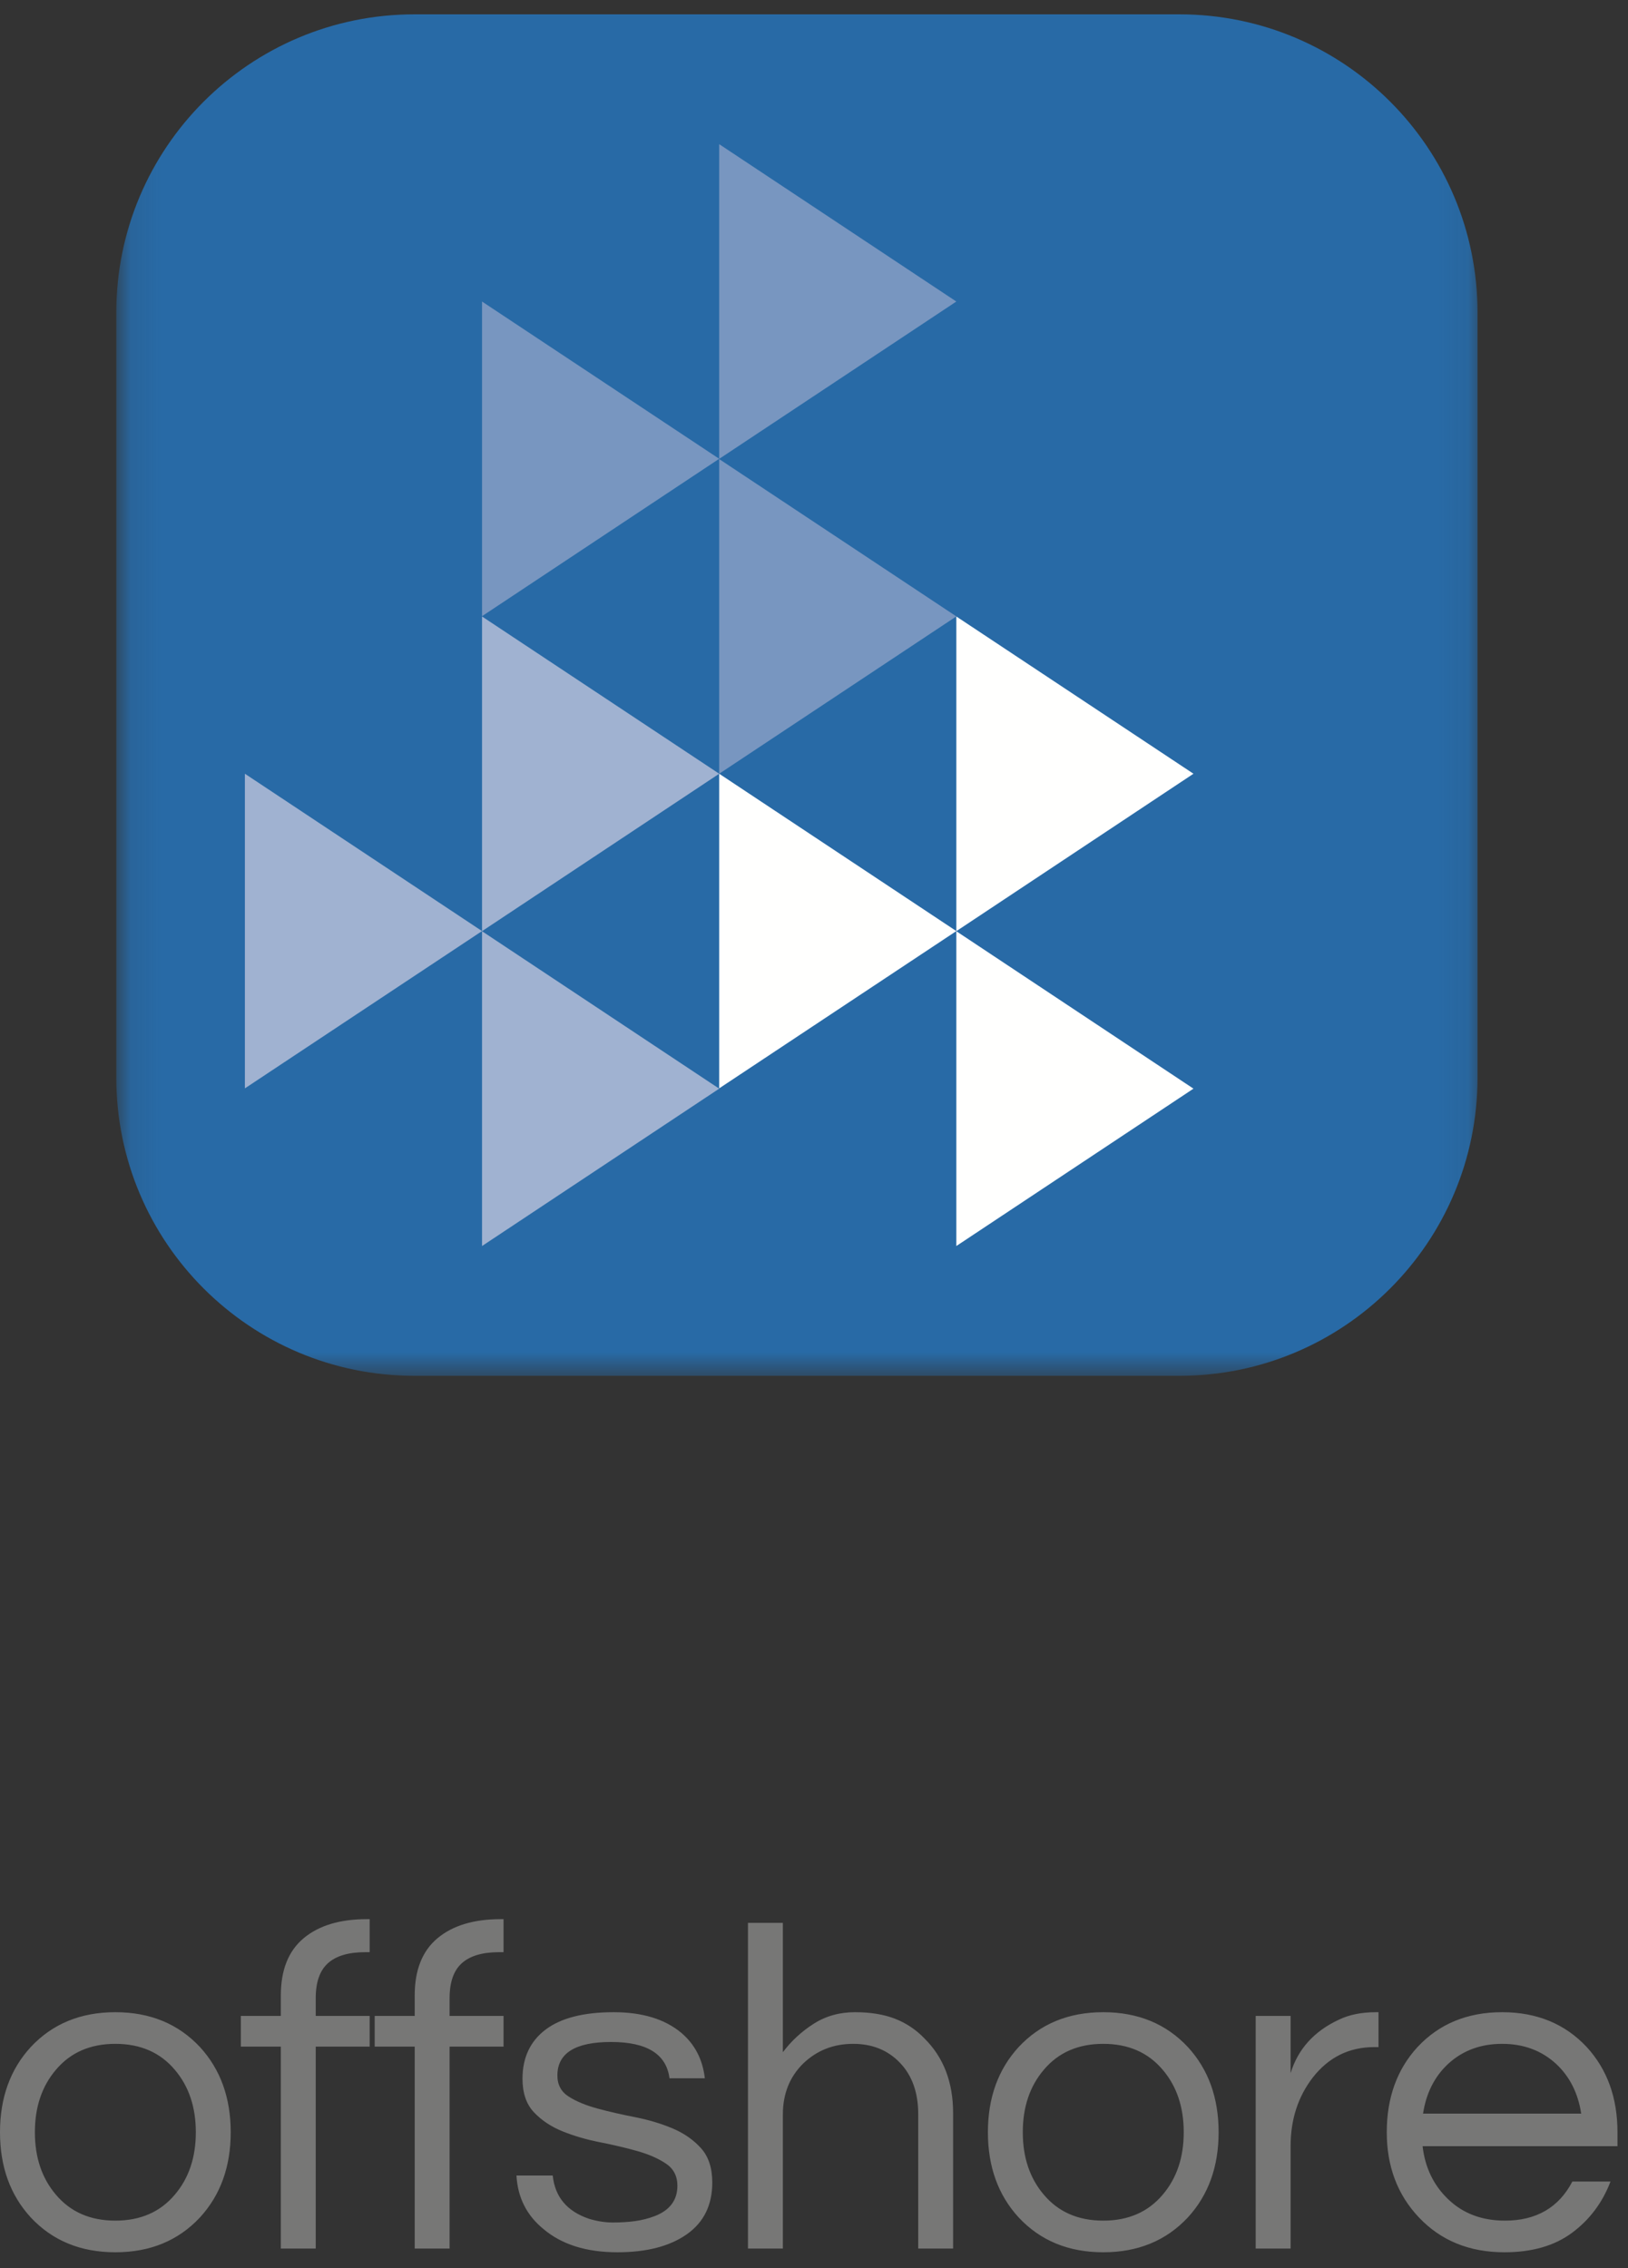 <?xml version="1.0" encoding="UTF-8" standalone="no"?>
<svg width="56px" height="78px" viewBox="0 0 56 78" version="1.1" xmlns="http://www.w3.org/2000/svg" xmlns:xlink="http://www.w3.org/1999/xlink">
    <rect x="0" y="0" width="56" height="78" fill="#333333" stroke="none"/>
    <!-- Generator: Sketch 45.2 (43514) - http://www.bohemiancoding.com/sketch -->
    <title>Group 5</title>
    <desc>Created with Sketch.</desc>
    <defs>
        <polygon id="path-1" points="0.102 49.315 0.102 0.495 23.514 0.495 46.926 0.495 46.926 49.315 0.102 49.315"></polygon>
    </defs>
    <g id="Energy" stroke="none" stroke-width="1" fill="none" fill-rule="evenodd">
        <g id="01-copy-25" transform="translate(-402, -438)">
            <g id="Group-5" transform="translate(402, 436)">
                <g id="GW_Offshore_4c-Copy-2" transform="translate(4, 0)">
                    <g id="Group-12">
                        <mask id="mask-2" fill="white">
                            <use xlink:href="#path-1"></use>
                        </mask>
                        <g id="Clip-10"></g>
                        <path d="M46.824,39.057 C46.824,44.723 42.232,49.315 36.567,49.315 L10.258,49.315 C4.594,49.315 0,44.723 0,39.057 L0,12.749 C0,7.083 4.594,2.493 10.258,2.493 L36.567,2.493 C42.232,2.493 46.824,7.083 46.824,12.749 L46.824,39.057" id="Fill-11" fill="#286AA6" mask="url(#mask-2)"></path>
                    </g>
                    <polyline id="Fill-13" fill="#FFFFFE" points="20.739 28.609 20.739 39.429 28.896 34.02 20.739 28.609"></polyline>
                    <polyline id="Fill-14" fill="#FFFFFE" points="28.896 23.201 28.896 34.023 37.053 28.609 28.896 23.201"></polyline>
                    <polyline id="Fill-15" fill="#FFFFFE" points="28.896 34.025 28.896 44.851 37.053 39.439 28.896 34.025"></polyline>
                    <polyline id="Fill-16" fill="#7896C0" points="12.581 23.191 12.581 12.37 20.739 17.778 12.581 23.191"></polyline>
                    <polyline id="Fill-17" fill="#7896C0" points="20.739 17.781 20.739 6.958 28.896 12.37 20.739 17.781"></polyline>
                    <polyline id="Fill-18" fill="#7896C0" points="20.739 28.609 20.739 17.788 28.896 23.198 20.739 28.609"></polyline>
                    <polyline id="Fill-19" fill="#A0B2D1" points="4.424 39.429 4.424 28.609 12.581 34.02 4.424 39.429"></polyline>
                    <polyline id="Fill-20" fill="#A0B2D1" points="12.581 34.023 12.581 23.201 20.739 28.609 12.581 34.023"></polyline>
                    <polyline id="Fill-21" fill="#A0B2D1" points="12.581 44.851 12.581 34.025 20.739 39.439 12.581 44.851"></polyline>
                </g>
                <path d="M3.968,71.2 C5.163,71.2 6.133,71.6 6.88,72.4 C7.584,73.168 7.936,74.144 7.936,75.328 C7.936,76.512 7.584,77.488 6.88,78.256 C6.133,79.056 5.163,79.456 3.968,79.456 C2.773,79.456 1.803,79.056 1.056,78.256 C0.352,77.488 0,76.512 0,75.328 C0,74.144 0.352,73.168 1.056,72.4 C1.803,71.6 2.773,71.2 3.968,71.2 Z M3.968,78.368 C4.832,78.368 5.515,78.069 6.016,77.472 C6.496,76.907 6.736,76.192 6.736,75.328 C6.736,74.464 6.496,73.749 6.016,73.184 C5.515,72.587 4.832,72.288 3.968,72.288 C3.104,72.288 2.421,72.587 1.92,73.184 C1.44,73.749 1.2,74.464 1.2,75.328 C1.2,76.192 1.44,76.907 1.92,77.472 C2.421,78.069 3.104,78.368 3.968,78.368 Z M12.556,69.136 C11.991,69.136 11.567,69.261 11.284,69.512 C11.002,69.763 10.86,70.165 10.86,70.72 L10.86,71.328 L12.716,71.328 L12.716,72.384 L10.86,72.384 L10.86,79.328 L9.66,79.328 L9.66,72.384 L8.284,72.384 L8.284,71.328 L9.66,71.328 L9.66,70.624 C9.66,69.749 9.922,69.093 10.444,68.656 C10.967,68.219 11.692,68 12.62,68 L12.716,68 L12.716,69.136 L12.556,69.136 Z M17.161,69.136 C16.595,69.136 16.171,69.261 15.889,69.512 C15.606,69.763 15.465,70.165 15.465,70.72 L15.465,71.328 L17.321,71.328 L17.321,72.384 L15.465,72.384 L15.465,79.328 L14.265,79.328 L14.265,72.384 L12.889,72.384 L12.889,71.328 L14.265,71.328 L14.265,70.624 C14.265,69.749 14.526,69.093 15.049,68.656 C15.571,68.219 16.297,68 17.225,68 L17.321,68 L17.321,69.136 L17.161,69.136 Z M23.029,73.472 C22.922,72.64 22.253,72.224 21.021,72.224 C19.789,72.224 19.173,72.608 19.173,73.376 C19.173,73.696 19.304,73.939 19.565,74.104 C19.826,74.269 20.154,74.405 20.549,74.512 C20.944,74.619 21.373,74.717 21.837,74.808 C22.301,74.899 22.73,75.027 23.125,75.192 C23.52,75.357 23.848,75.584 24.109,75.872 C24.37,76.16 24.501,76.555 24.501,77.056 C24.501,77.835 24.208,78.429 23.621,78.84 C23.034,79.251 22.24,79.456 21.237,79.456 C20.17,79.456 19.322,79.189 18.693,78.656 C18.117,78.187 17.808,77.573 17.765,76.816 L19.013,76.816 C19.088,77.552 19.504,78.048 20.261,78.304 C20.538,78.389 20.813,78.432 21.085,78.432 C21.357,78.432 21.61,78.416 21.845,78.384 C22.08,78.352 22.309,78.293 22.533,78.208 C23.045,78.005 23.301,77.659 23.301,77.168 C23.301,76.837 23.17,76.584 22.909,76.408 C22.648,76.232 22.32,76.088 21.925,75.976 C21.53,75.864 21.101,75.763 20.637,75.672 C20.173,75.581 19.744,75.456 19.349,75.296 C18.954,75.136 18.626,74.917 18.365,74.64 C18.104,74.363 17.973,73.979 17.973,73.488 C17.973,72.763 18.237,72.2 18.765,71.8 C19.293,71.4 20.074,71.2 21.109,71.2 C22.09,71.2 22.864,71.435 23.429,71.904 C23.898,72.299 24.17,72.821 24.245,73.472 L23.029,73.472 Z M26.929,68.128 L26.929,72.576 C27.217,72.192 27.569,71.867 27.985,71.6 C28.401,71.333 28.876,71.2 29.409,71.2 C29.943,71.2 30.401,71.275 30.785,71.424 C31.169,71.573 31.505,71.797 31.793,72.096 C32.455,72.747 32.785,73.605 32.785,74.672 L32.785,79.328 L31.585,79.328 L31.585,74.704 C31.585,73.968 31.377,73.381 30.961,72.944 C30.545,72.507 30.007,72.288 29.345,72.288 C28.673,72.288 28.103,72.512 27.633,72.96 C27.164,73.419 26.929,74.005 26.929,74.72 L26.929,79.328 L25.729,79.328 L25.729,68.128 L26.929,68.128 Z M37.95,71.2 C39.144,71.2 40.115,71.6 40.862,72.4 C41.566,73.168 41.918,74.144 41.918,75.328 C41.918,76.512 41.566,77.488 40.862,78.256 C40.115,79.056 39.144,79.456 37.95,79.456 C36.755,79.456 35.784,79.056 35.038,78.256 C34.334,77.488 33.982,76.512 33.982,75.328 C33.982,74.144 34.334,73.168 35.038,72.4 C35.784,71.6 36.755,71.2 37.95,71.2 Z M37.95,78.368 C38.814,78.368 39.496,78.069 39.998,77.472 C40.478,76.907 40.718,76.192 40.718,75.328 C40.718,74.464 40.478,73.749 39.998,73.184 C39.496,72.587 38.814,72.288 37.95,72.288 C37.086,72.288 36.403,72.587 35.902,73.184 C35.422,73.749 35.182,74.464 35.182,75.328 C35.182,76.192 35.422,76.907 35.902,77.472 C36.403,78.069 37.086,78.368 37.95,78.368 Z M47.418,71.2 L47.418,72.4 L47.274,72.4 C46.41,72.4 45.706,72.747 45.162,73.44 C44.65,74.101 44.394,74.891 44.394,75.808 L44.394,79.328 L43.194,79.328 L43.194,71.328 L44.394,71.328 L44.394,73.296 C44.65,72.464 45.205,71.851 46.058,71.456 C46.41,71.285 46.837,71.2 47.338,71.2 L47.418,71.2 Z M51.766,78.368 C52.843,78.368 53.617,77.92 54.086,77.024 L55.398,77.024 C55.121,77.749 54.681,78.336 54.078,78.784 C53.475,79.232 52.699,79.456 51.75,79.456 C50.545,79.456 49.563,79.056 48.806,78.256 C48.07,77.477 47.702,76.501 47.702,75.328 C47.702,74.144 48.054,73.168 48.758,72.4 C49.505,71.6 50.475,71.2 51.67,71.2 C52.865,71.2 53.835,71.6 54.582,72.4 C55.286,73.168 55.638,74.144 55.638,75.328 L55.638,75.808 L48.934,75.808 C49.019,76.544 49.313,77.152 49.814,77.632 C50.326,78.123 50.977,78.368 51.766,78.368 Z M51.67,72.288 C50.934,72.288 50.315,72.517 49.814,72.976 C49.345,73.413 49.057,73.984 48.95,74.688 L54.39,74.688 C54.283,73.984 53.995,73.413 53.526,72.976 C53.025,72.517 52.406,72.288 51.67,72.288 Z" id="offshore" fill="#777776"></path>
            </g>
        </g>
    </g>
</svg>